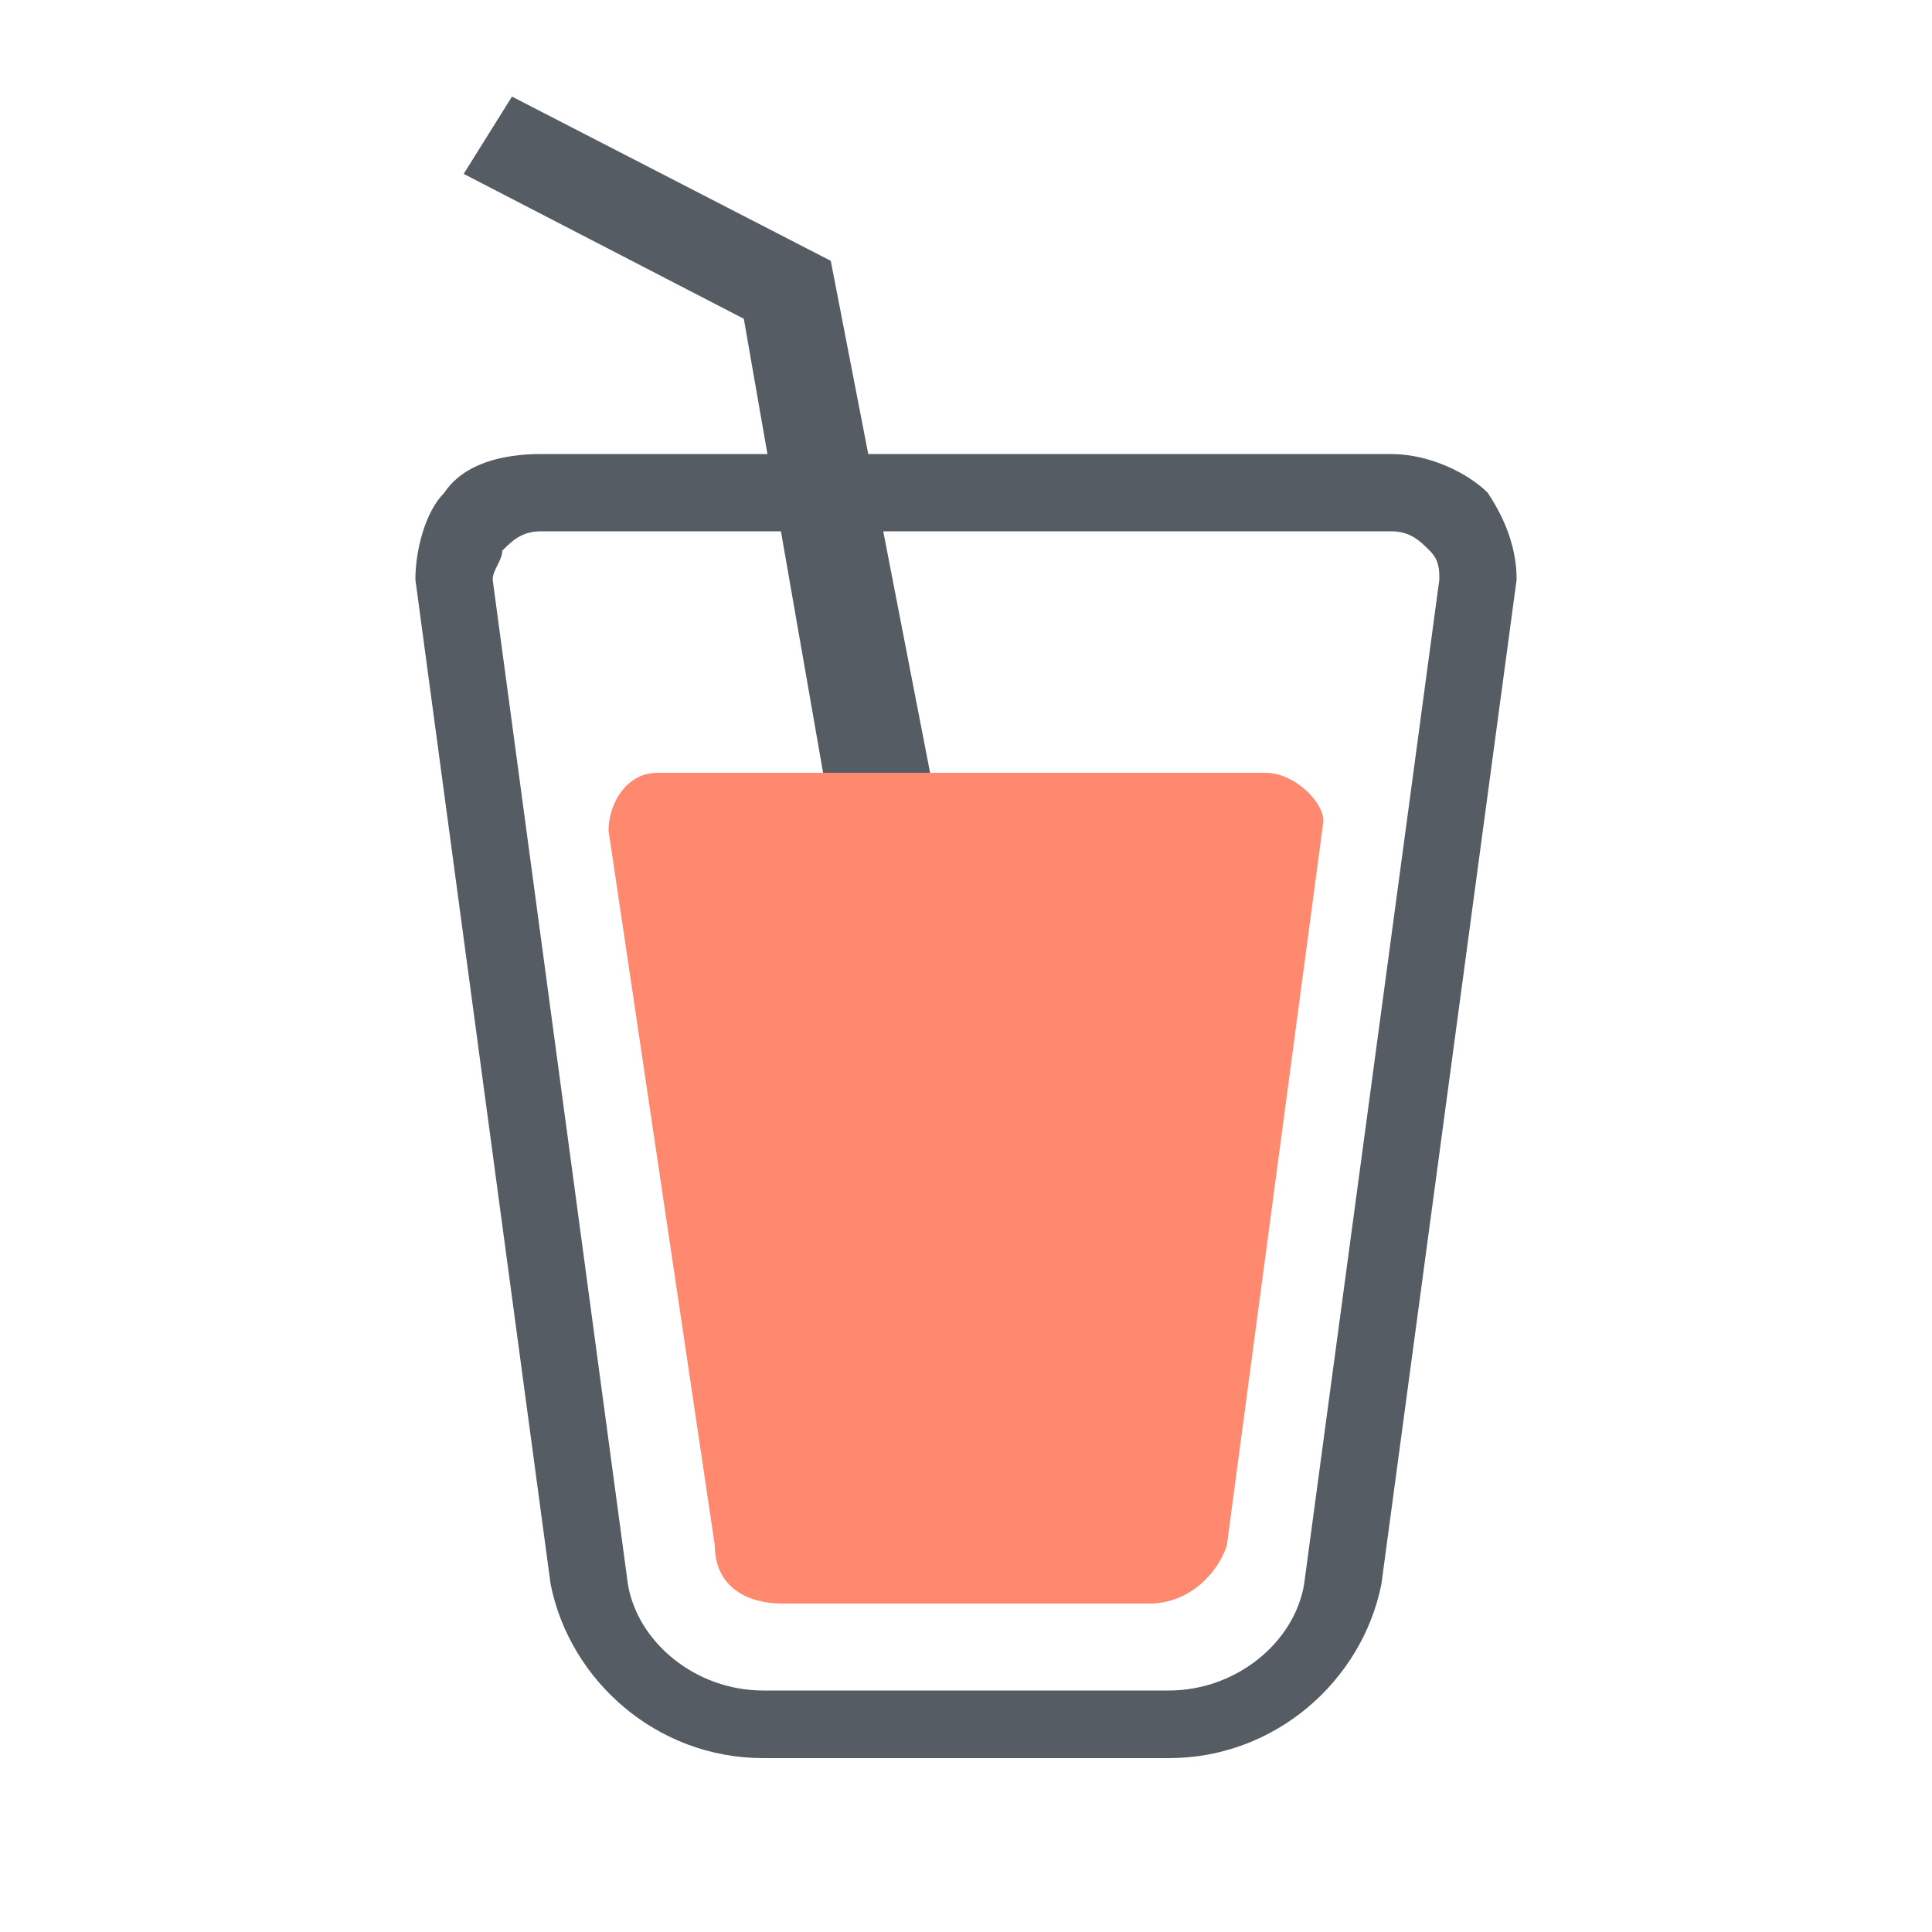 <?xml version="1.0" encoding="utf-8"?>
<!-- Generator: Adobe Illustrator 28.1.0, SVG Export Plug-In . SVG Version: 6.00 Build 0)  -->
<svg version="1.1" id="레이어_1" xmlns="http://www.w3.org/2000/svg" xmlns:xlink="http://www.w3.org/1999/xlink" x="0px"
	 y="0px" viewBox="0 0 20 20" style="enable-background:new 0 0 20 20;" xml:space="preserve">
<style type="text/css">
	.st0{fill:#565C64;}
	.st1{fill:#FF896F;}
</style>
<g>
	<path class="st0" d="M12.1,18.2H7.9c-1.1,0-2-0.8-2.2-1.8L4.3,6c0-0.3,0.1-0.7,0.3-0.9c0.2-0.3,0.6-0.4,1-0.4h8.8
		c0.4,0,0.8,0.2,1,0.4c0.2,0.3,0.3,0.6,0.3,0.9l-1.4,10.4C14.1,17.4,13.2,18.2,12.1,18.2z M5.6,5.5c-0.2,0-0.3,0.1-0.4,0.2
		c0,0.1-0.1,0.2-0.1,0.3l1.4,10.4c0.1,0.6,0.7,1.1,1.4,1.1h4.2c0.7,0,1.3-0.5,1.4-1.1l1.4-10.4c0-0.1,0-0.2-0.1-0.3
		c-0.1-0.1-0.2-0.2-0.4-0.2H5.6z"/>
	<path class="st0" d="M8.8,9.6L7.7,3.3L4.8,1.8L5.3,1l3.3,1.7l1.3,6.7L8.8,9.6z"/>
	<path class="st1" d="M11.9,16.6H8.1c-0.4,0-0.7-0.2-0.7-0.6L6.3,8.6C6.3,8.3,6.5,8,6.8,8h6.3c0.3,0,0.6,0.3,0.6,0.5L12.7,16
		C12.6,16.3,12.3,16.6,11.9,16.6L11.9,16.6z"/>
</g>
</svg>
